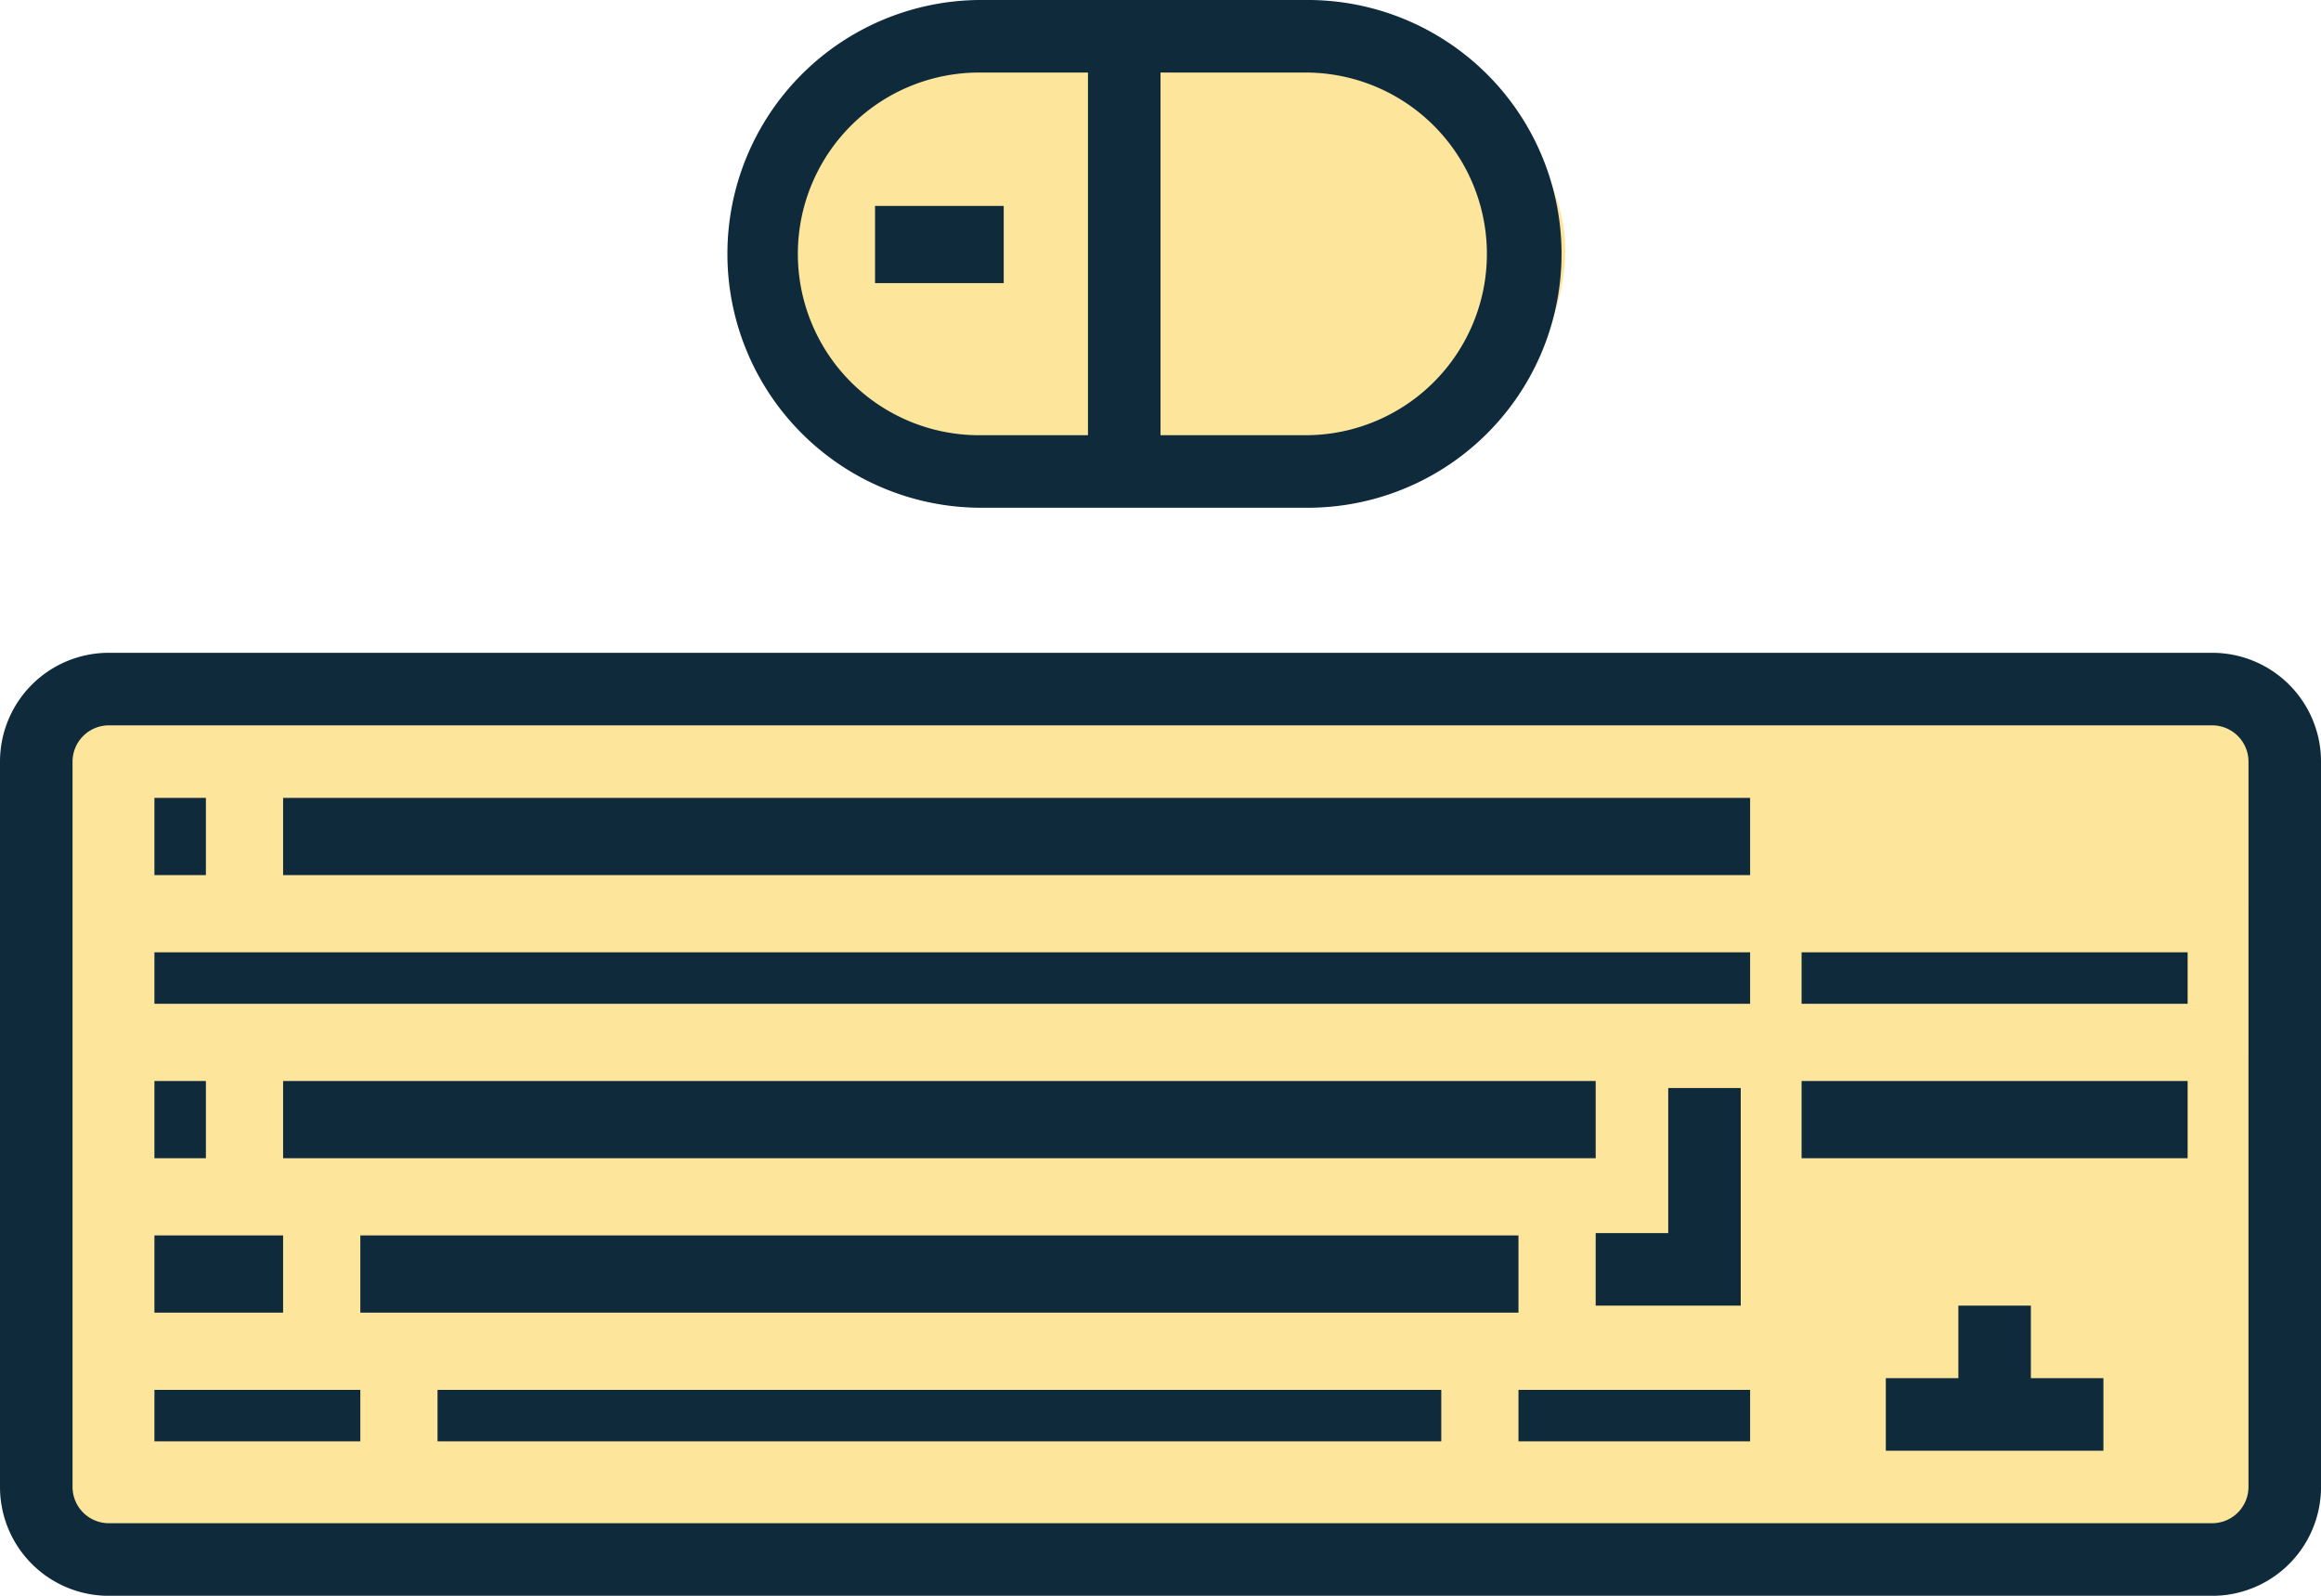 <svg xmlns="http://www.w3.org/2000/svg" width="134.067" height="92.171" viewBox="0 0 134.067 92.171">
  <g id="header__it-03" transform="translate(-315.473 -712.296)">
    <rect id="長方形_152" data-name="長方形 152" width="129" height="50" rx="4" transform="translate(317.885 752.171)" fill="#fee59c"/>
    <rect id="長方形_153" data-name="長方形 153" width="45" height="23" rx="11.5" transform="translate(360.885 715.171)" fill="#fee59c"/>
    <g id="_976603-accessories-appliances-computer-keyboard-mouse_106542" data-name="976603-accessories-appliances-computer-keyboard-mouse_106542" transform="translate(315.473 712.296)">
      <path id="パス_89" data-name="パス 89" d="M127.783,14H6.284A6.284,6.284,0,0,0,0,20.284v41.9a6.284,6.284,0,0,0,6.284,6.284h121.5a6.284,6.284,0,0,0,6.284-6.284v-41.9A6.284,6.284,0,0,0,127.783,14Zm2.095,48.18a2.1,2.1,0,0,1-2.095,2.095H6.284A2.1,2.1,0,0,1,4.19,62.18v-41.9A2.1,2.1,0,0,1,6.284,18.19h121.5a2.1,2.1,0,0,1,2.095,2.095Z" transform="translate(0 23.706)" fill="#0e2a3b"/>
      <path id="パス_90" data-name="パス 90" d="M26.19,28.379H22v4.19h8.379V20H26.19Z" transform="translate(70.171 42.844)" fill="#0e2a3b"/>
      <rect id="長方形_63" data-name="長方形 63" width="13.38" height="2.973" transform="translate(87.711 80.278)" fill="#0e2a3b"/>
      <rect id="長方形_64" data-name="長方形 64" width="75.818" height="4.46" transform="translate(16.353 62.439)" fill="#0e2a3b"/>
      <rect id="長方形_65" data-name="長方形 65" width="2.973" height="4.46" transform="translate(8.92 62.439)" fill="#0e2a3b"/>
      <rect id="長方形_66" data-name="長方形 66" width="2.973" height="4.46" transform="translate(8.92 46.086)" fill="#0e2a3b"/>
      <rect id="長方形_67" data-name="長方形 67" width="7.433" height="4.46" transform="translate(8.92 71.358)" fill="#0e2a3b"/>
      <rect id="長方形_68" data-name="長方形 68" width="11.893" height="2.973" transform="translate(8.92 80.278)" fill="#0e2a3b"/>
      <rect id="長方形_69" data-name="長方形 69" width="57.979" height="2.973" transform="translate(25.273 80.278)" fill="#0e2a3b"/>
      <rect id="長方形_70" data-name="長方形 70" width="66.898" height="4.46" transform="translate(20.813 71.358)" fill="#0e2a3b"/>
      <rect id="長方形_71" data-name="長方形 71" width="92.171" height="2.973" transform="translate(8.92 55.005)" fill="#0e2a3b"/>
      <rect id="長方形_72" data-name="長方形 72" width="22.299" height="2.973" transform="translate(104.064 55.005)" fill="#0e2a3b"/>
      <rect id="長方形_73" data-name="長方形 73" width="84.738" height="4.46" transform="translate(16.353 46.086)" fill="#0e2a3b"/>
      <rect id="長方形_74" data-name="長方形 74" width="22.299" height="4.46" transform="translate(104.064 62.439)" fill="#0e2a3b"/>
      <path id="パス_91" data-name="パス 91" d="M34.379,23H30.19v4.19H26v4.19H38.569V27.19h-4.19Z" transform="translate(82.93 52.413)" fill="#0e2a3b"/>
      <path id="パス_92" data-name="パス 92" d="M24.664,34.327H43.517A14.664,14.664,0,1,0,43.517,5H24.664a14.664,14.664,0,0,0,0,29.327ZM53.991,19.664A10.474,10.474,0,0,1,43.517,30.138H35.138V9.19h8.379A10.474,10.474,0,0,1,53.991,19.664ZM24.664,9.19h6.284V30.138H24.664a10.474,10.474,0,0,1,0-20.948Z" transform="translate(31.896 -5)" fill="#0e2a3b"/>
      <rect id="長方形_75" data-name="長方形 75" width="7.433" height="4.46" transform="translate(50.545 11.893)" fill="#0e2a3b"/>
    </g>
  </g>
</svg>
